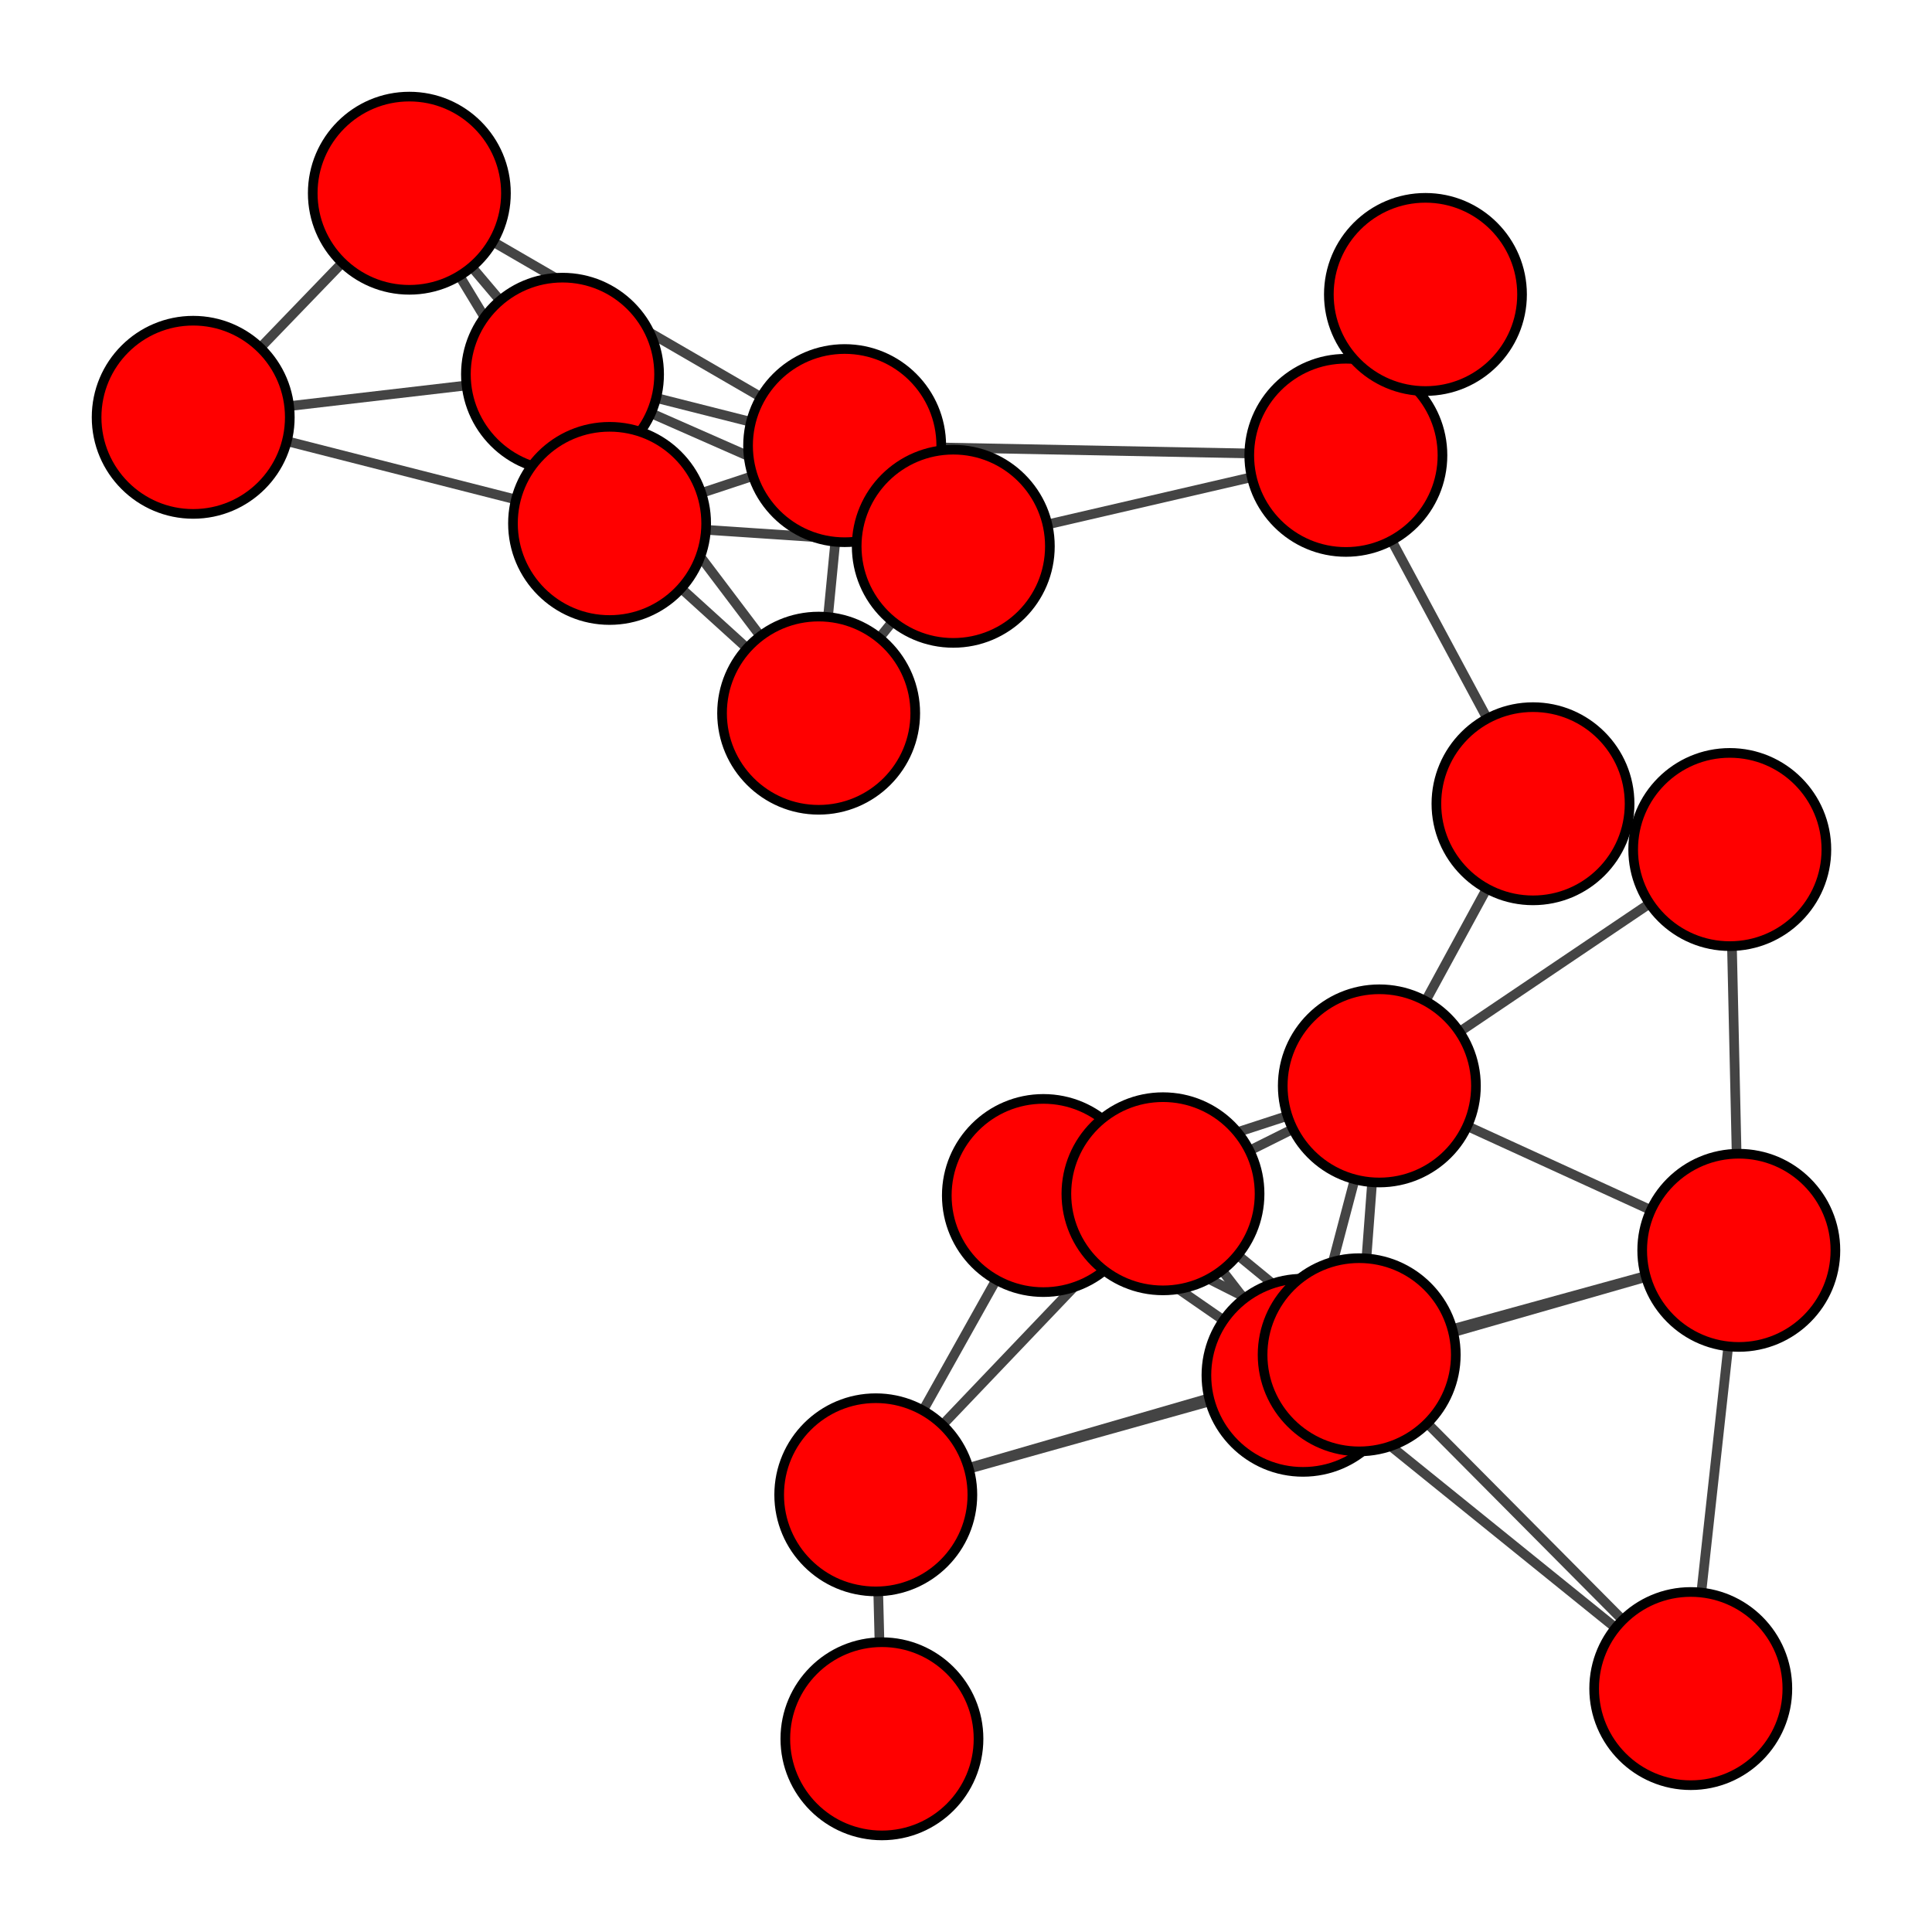 <?xml version="1.0" encoding="UTF-8"?>
<svg xmlns="http://www.w3.org/2000/svg" xmlns:xlink="http://www.w3.org/1999/xlink" width="200pt" height="200pt" viewBox="0 0 200 200" version="1.1">
<g id="surface8">
<rect x="0" y="0" width="200" height="200" style="fill:rgb(100%,100%,100%);fill-opacity:1;stroke:none;"/>
<path style="fill:none;stroke-width:1;stroke-linecap:butt;stroke-linejoin:miter;stroke:rgb(26.667%,26.667%,26.667%);stroke-opacity:1;stroke-miterlimit:10;" d="M 20 43.199 L 42.375 20 "/>
<path style="fill:none;stroke-width:1;stroke-linecap:butt;stroke-linejoin:miter;stroke:rgb(26.667%,26.667%,26.667%);stroke-opacity:1;stroke-miterlimit:10;" d="M 20 43.199 L 58.23 38.742 "/>
<path style="fill:none;stroke-width:1;stroke-linecap:butt;stroke-linejoin:miter;stroke:rgb(26.667%,26.667%,26.667%);stroke-opacity:1;stroke-miterlimit:10;" d="M 20 43.199 L 63.102 54.184 "/>
<path style="fill:none;stroke-width:1;stroke-linecap:butt;stroke-linejoin:miter;stroke:rgb(26.667%,26.667%,26.667%);stroke-opacity:1;stroke-miterlimit:10;" d="M 42.375 20 L 58.23 38.742 "/>
<path style="fill:none;stroke-width:1;stroke-linecap:butt;stroke-linejoin:miter;stroke:rgb(26.667%,26.667%,26.667%);stroke-opacity:1;stroke-miterlimit:10;" d="M 42.375 20 L 63.102 54.184 "/>
<path style="fill:none;stroke-width:1;stroke-linecap:butt;stroke-linejoin:miter;stroke:rgb(26.667%,26.667%,26.667%);stroke-opacity:1;stroke-miterlimit:10;" d="M 42.375 20 L 87.438 46.129 "/>
<path style="fill:none;stroke-width:1;stroke-linecap:butt;stroke-linejoin:miter;stroke:rgb(26.667%,26.667%,26.667%);stroke-opacity:1;stroke-miterlimit:10;" d="M 58.23 38.742 L 63.102 54.184 "/>
<path style="fill:none;stroke-width:1;stroke-linecap:butt;stroke-linejoin:miter;stroke:rgb(26.667%,26.667%,26.667%);stroke-opacity:1;stroke-miterlimit:10;" d="M 58.23 38.742 L 84.746 73.828 "/>
<path style="fill:none;stroke-width:1;stroke-linecap:butt;stroke-linejoin:miter;stroke:rgb(26.667%,26.667%,26.667%);stroke-opacity:1;stroke-miterlimit:10;" d="M 58.23 38.742 L 87.438 46.129 "/>
<path style="fill:none;stroke-width:1;stroke-linecap:butt;stroke-linejoin:miter;stroke:rgb(26.667%,26.667%,26.667%);stroke-opacity:1;stroke-miterlimit:10;" d="M 58.23 38.742 L 98.684 56.551 "/>
<path style="fill:none;stroke-width:1;stroke-linecap:butt;stroke-linejoin:miter;stroke:rgb(26.667%,26.667%,26.667%);stroke-opacity:1;stroke-miterlimit:10;" d="M 63.102 54.184 L 84.746 73.828 "/>
<path style="fill:none;stroke-width:1;stroke-linecap:butt;stroke-linejoin:miter;stroke:rgb(26.667%,26.667%,26.667%);stroke-opacity:1;stroke-miterlimit:10;" d="M 63.102 54.184 L 87.438 46.129 "/>
<path style="fill:none;stroke-width:1;stroke-linecap:butt;stroke-linejoin:miter;stroke:rgb(26.667%,26.667%,26.667%);stroke-opacity:1;stroke-miterlimit:10;" d="M 63.102 54.184 L 98.684 56.551 "/>
<path style="fill:none;stroke-width:1;stroke-linecap:butt;stroke-linejoin:miter;stroke:rgb(26.667%,26.667%,26.667%);stroke-opacity:1;stroke-miterlimit:10;" d="M 84.746 73.828 L 87.438 46.129 "/>
<path style="fill:none;stroke-width:1;stroke-linecap:butt;stroke-linejoin:miter;stroke:rgb(26.667%,26.667%,26.667%);stroke-opacity:1;stroke-miterlimit:10;" d="M 84.746 73.828 L 98.684 56.551 "/>
<path style="fill:none;stroke-width:1;stroke-linecap:butt;stroke-linejoin:miter;stroke:rgb(26.667%,26.667%,26.667%);stroke-opacity:1;stroke-miterlimit:10;" d="M 87.438 46.129 L 98.684 56.551 "/>
<path style="fill:none;stroke-width:1;stroke-linecap:butt;stroke-linejoin:miter;stroke:rgb(26.667%,26.667%,26.667%);stroke-opacity:1;stroke-miterlimit:10;" d="M 87.438 46.129 L 139.324 47.137 "/>
<path style="fill:none;stroke-width:1;stroke-linecap:butt;stroke-linejoin:miter;stroke:rgb(26.667%,26.667%,26.667%);stroke-opacity:1;stroke-miterlimit:10;" d="M 90.66 154.742 L 91.297 180 "/>
<path style="fill:none;stroke-width:1;stroke-linecap:butt;stroke-linejoin:miter;stroke:rgb(26.667%,26.667%,26.667%);stroke-opacity:1;stroke-miterlimit:10;" d="M 90.66 154.742 L 108.012 123.758 "/>
<path style="fill:none;stroke-width:1;stroke-linecap:butt;stroke-linejoin:miter;stroke:rgb(26.667%,26.667%,26.667%);stroke-opacity:1;stroke-miterlimit:10;" d="M 90.66 154.742 L 120.391 123.578 "/>
<path style="fill:none;stroke-width:1;stroke-linecap:butt;stroke-linejoin:miter;stroke:rgb(26.667%,26.667%,26.667%);stroke-opacity:1;stroke-miterlimit:10;" d="M 90.66 154.742 L 134.887 142.367 "/>
<path style="fill:none;stroke-width:1;stroke-linecap:butt;stroke-linejoin:miter;stroke:rgb(26.667%,26.667%,26.667%);stroke-opacity:1;stroke-miterlimit:10;" d="M 90.66 154.742 L 140.703 140.246 "/>
<path style="fill:none;stroke-width:1;stroke-linecap:butt;stroke-linejoin:miter;stroke:rgb(26.667%,26.667%,26.667%);stroke-opacity:1;stroke-miterlimit:10;" d="M 98.684 56.551 L 139.324 47.137 "/>
<path style="fill:none;stroke-width:1;stroke-linecap:butt;stroke-linejoin:miter;stroke:rgb(26.667%,26.667%,26.667%);stroke-opacity:1;stroke-miterlimit:10;" d="M 108.012 123.758 L 120.391 123.578 "/>
<path style="fill:none;stroke-width:1;stroke-linecap:butt;stroke-linejoin:miter;stroke:rgb(26.667%,26.667%,26.667%);stroke-opacity:1;stroke-miterlimit:10;" d="M 108.012 123.758 L 134.887 142.367 "/>
<path style="fill:none;stroke-width:1;stroke-linecap:butt;stroke-linejoin:miter;stroke:rgb(26.667%,26.667%,26.667%);stroke-opacity:1;stroke-miterlimit:10;" d="M 108.012 123.758 L 140.703 140.246 "/>
<path style="fill:none;stroke-width:1;stroke-linecap:butt;stroke-linejoin:miter;stroke:rgb(26.667%,26.667%,26.667%);stroke-opacity:1;stroke-miterlimit:10;" d="M 108.012 123.758 L 142.789 112.41 "/>
<path style="fill:none;stroke-width:1;stroke-linecap:butt;stroke-linejoin:miter;stroke:rgb(26.667%,26.667%,26.667%);stroke-opacity:1;stroke-miterlimit:10;" d="M 120.391 123.578 L 134.887 142.367 "/>
<path style="fill:none;stroke-width:1;stroke-linecap:butt;stroke-linejoin:miter;stroke:rgb(26.667%,26.667%,26.667%);stroke-opacity:1;stroke-miterlimit:10;" d="M 120.391 123.578 L 140.703 140.246 "/>
<path style="fill:none;stroke-width:1;stroke-linecap:butt;stroke-linejoin:miter;stroke:rgb(26.667%,26.667%,26.667%);stroke-opacity:1;stroke-miterlimit:10;" d="M 120.391 123.578 L 142.789 112.41 "/>
<path style="fill:none;stroke-width:1;stroke-linecap:butt;stroke-linejoin:miter;stroke:rgb(26.667%,26.667%,26.667%);stroke-opacity:1;stroke-miterlimit:10;" d="M 134.887 142.367 L 140.703 140.246 "/>
<path style="fill:none;stroke-width:1;stroke-linecap:butt;stroke-linejoin:miter;stroke:rgb(26.667%,26.667%,26.667%);stroke-opacity:1;stroke-miterlimit:10;" d="M 134.887 142.367 L 142.789 112.41 "/>
<path style="fill:none;stroke-width:1;stroke-linecap:butt;stroke-linejoin:miter;stroke:rgb(26.667%,26.667%,26.667%);stroke-opacity:1;stroke-miterlimit:10;" d="M 134.887 142.367 L 175.027 174.801 "/>
<path style="fill:none;stroke-width:1;stroke-linecap:butt;stroke-linejoin:miter;stroke:rgb(26.667%,26.667%,26.667%);stroke-opacity:1;stroke-miterlimit:10;" d="M 134.887 142.367 L 180 129.434 "/>
<path style="fill:none;stroke-width:1;stroke-linecap:butt;stroke-linejoin:miter;stroke:rgb(26.667%,26.667%,26.667%);stroke-opacity:1;stroke-miterlimit:10;" d="M 139.324 47.137 L 147.562 30.48 "/>
<path style="fill:none;stroke-width:1;stroke-linecap:butt;stroke-linejoin:miter;stroke:rgb(26.667%,26.667%,26.667%);stroke-opacity:1;stroke-miterlimit:10;" d="M 139.324 47.137 L 158.695 83.203 "/>
<path style="fill:none;stroke-width:1;stroke-linecap:butt;stroke-linejoin:miter;stroke:rgb(26.667%,26.667%,26.667%);stroke-opacity:1;stroke-miterlimit:10;" d="M 140.703 140.246 L 142.789 112.41 "/>
<path style="fill:none;stroke-width:1;stroke-linecap:butt;stroke-linejoin:miter;stroke:rgb(26.667%,26.667%,26.667%);stroke-opacity:1;stroke-miterlimit:10;" d="M 140.703 140.246 L 175.027 174.801 "/>
<path style="fill:none;stroke-width:1;stroke-linecap:butt;stroke-linejoin:miter;stroke:rgb(26.667%,26.667%,26.667%);stroke-opacity:1;stroke-miterlimit:10;" d="M 140.703 140.246 L 180 129.434 "/>
<path style="fill:none;stroke-width:1;stroke-linecap:butt;stroke-linejoin:miter;stroke:rgb(26.667%,26.667%,26.667%);stroke-opacity:1;stroke-miterlimit:10;" d="M 142.789 112.41 L 158.695 83.203 "/>
<path style="fill:none;stroke-width:1;stroke-linecap:butt;stroke-linejoin:miter;stroke:rgb(26.667%,26.667%,26.667%);stroke-opacity:1;stroke-miterlimit:10;" d="M 142.789 112.41 L 179.066 87.941 "/>
<path style="fill:none;stroke-width:1;stroke-linecap:butt;stroke-linejoin:miter;stroke:rgb(26.667%,26.667%,26.667%);stroke-opacity:1;stroke-miterlimit:10;" d="M 142.789 112.41 L 180 129.434 "/>
<path style="fill:none;stroke-width:1;stroke-linecap:butt;stroke-linejoin:miter;stroke:rgb(26.667%,26.667%,26.667%);stroke-opacity:1;stroke-miterlimit:10;" d="M 158.695 83.203 L 179.066 87.941 "/>
<path style="fill:none;stroke-width:1;stroke-linecap:butt;stroke-linejoin:miter;stroke:rgb(26.667%,26.667%,26.667%);stroke-opacity:1;stroke-miterlimit:10;" d="M 175.027 174.801 L 180 129.434 "/>
<path style="fill:none;stroke-width:1;stroke-linecap:butt;stroke-linejoin:miter;stroke:rgb(26.667%,26.667%,26.667%);stroke-opacity:1;stroke-miterlimit:10;" d="M 179.066 87.941 L 180 129.434 "/>
<path style="fill-rule:nonzero;fill:rgb(100%,0%,0%);fill-opacity:1;stroke-width:1;stroke-linecap:butt;stroke-linejoin:miter;stroke:rgb(0%,0%,0%);stroke-opacity:1;stroke-miterlimit:10;" d="M 30 43.199 C 30 48.723 25.523 53.199 20 53.199 C 14.477 53.199 10 48.723 10 43.199 C 10 37.676 14.477 33.199 20 33.199 C 25.523 33.199 30 37.676 30 43.199 "/>
<path style="fill-rule:nonzero;fill:rgb(100%,0%,0%);fill-opacity:1;stroke-width:1;stroke-linecap:butt;stroke-linejoin:miter;stroke:rgb(0%,0%,0%);stroke-opacity:1;stroke-miterlimit:10;" d="M 52.375 20 C 52.375 25.523 47.898 30 42.375 30 C 36.852 30 32.375 25.523 32.375 20 C 32.375 14.477 36.852 10 42.375 10 C 47.898 10 52.375 14.477 52.375 20 "/>
<path style="fill-rule:nonzero;fill:rgb(100%,0%,0%);fill-opacity:1;stroke-width:1;stroke-linecap:butt;stroke-linejoin:miter;stroke:rgb(0%,0%,0%);stroke-opacity:1;stroke-miterlimit:10;" d="M 68.23 38.742 C 68.23 44.266 63.754 48.742 58.23 48.742 C 52.707 48.742 48.23 44.266 48.23 38.742 C 48.23 33.223 52.707 28.742 58.23 28.742 C 63.754 28.742 68.23 33.223 68.23 38.742 "/>
<path style="fill-rule:nonzero;fill:rgb(100%,0%,0%);fill-opacity:1;stroke-width:1;stroke-linecap:butt;stroke-linejoin:miter;stroke:rgb(0%,0%,0%);stroke-opacity:1;stroke-miterlimit:10;" d="M 73.102 54.184 C 73.102 59.707 68.625 64.184 63.102 64.184 C 57.578 64.184 53.102 59.707 53.102 54.184 C 53.102 48.66 57.578 44.184 63.102 44.184 C 68.625 44.184 73.102 48.66 73.102 54.184 "/>
<path style="fill-rule:nonzero;fill:rgb(100%,0%,0%);fill-opacity:1;stroke-width:1;stroke-linecap:butt;stroke-linejoin:miter;stroke:rgb(0%,0%,0%);stroke-opacity:1;stroke-miterlimit:10;" d="M 94.746 73.828 C 94.746 79.352 90.27 83.828 84.746 83.828 C 79.223 83.828 74.746 79.352 74.746 73.828 C 74.746 68.305 79.223 63.828 84.746 63.828 C 90.27 63.828 94.746 68.305 94.746 73.828 "/>
<path style="fill-rule:nonzero;fill:rgb(100%,0%,0%);fill-opacity:1;stroke-width:1;stroke-linecap:butt;stroke-linejoin:miter;stroke:rgb(0%,0%,0%);stroke-opacity:1;stroke-miterlimit:10;" d="M 97.438 46.129 C 97.438 51.652 92.961 56.129 87.438 56.129 C 81.914 56.129 77.438 51.652 77.438 46.129 C 77.438 40.605 81.914 36.129 87.438 36.129 C 92.961 36.129 97.438 40.605 97.438 46.129 "/>
<path style="fill-rule:nonzero;fill:rgb(100%,0%,0%);fill-opacity:1;stroke-width:1;stroke-linecap:butt;stroke-linejoin:miter;stroke:rgb(0%,0%,0%);stroke-opacity:1;stroke-miterlimit:10;" d="M 100.66 154.742 C 100.66 160.266 96.184 164.742 90.66 164.742 C 85.137 164.742 80.66 160.266 80.66 154.742 C 80.66 149.219 85.137 144.742 90.66 144.742 C 96.184 144.742 100.66 149.219 100.66 154.742 "/>
<path style="fill-rule:nonzero;fill:rgb(100%,0%,0%);fill-opacity:1;stroke-width:1;stroke-linecap:butt;stroke-linejoin:miter;stroke:rgb(0%,0%,0%);stroke-opacity:1;stroke-miterlimit:10;" d="M 101.297 180 C 101.297 185.523 96.82 190 91.297 190 C 85.773 190 81.297 185.523 81.297 180 C 81.297 174.477 85.773 170 91.297 170 C 96.82 170 101.297 174.477 101.297 180 "/>
<path style="fill-rule:nonzero;fill:rgb(100%,0%,0%);fill-opacity:1;stroke-width:1;stroke-linecap:butt;stroke-linejoin:miter;stroke:rgb(0%,0%,0%);stroke-opacity:1;stroke-miterlimit:10;" d="M 108.684 56.551 C 108.684 62.074 104.207 66.551 98.684 66.551 C 93.16 66.551 88.684 62.074 88.684 56.551 C 88.684 51.027 93.16 46.551 98.684 46.551 C 104.207 46.551 108.684 51.027 108.684 56.551 "/>
<path style="fill-rule:nonzero;fill:rgb(100%,0%,0%);fill-opacity:1;stroke-width:1;stroke-linecap:butt;stroke-linejoin:miter;stroke:rgb(0%,0%,0%);stroke-opacity:1;stroke-miterlimit:10;" d="M 118.012 123.758 C 118.012 129.281 113.535 133.758 108.012 133.758 C 102.488 133.758 98.012 129.281 98.012 123.758 C 98.012 118.238 102.488 113.758 108.012 113.758 C 113.535 113.758 118.012 118.238 118.012 123.758 "/>
<path style="fill-rule:nonzero;fill:rgb(100%,0%,0%);fill-opacity:1;stroke-width:1;stroke-linecap:butt;stroke-linejoin:miter;stroke:rgb(0%,0%,0%);stroke-opacity:1;stroke-miterlimit:10;" d="M 130.391 123.578 C 130.391 129.102 125.914 133.578 120.391 133.578 C 114.867 133.578 110.391 129.102 110.391 123.578 C 110.391 118.059 114.867 113.578 120.391 113.578 C 125.914 113.578 130.391 118.059 130.391 123.578 "/>
<path style="fill-rule:nonzero;fill:rgb(100%,0%,0%);fill-opacity:1;stroke-width:1;stroke-linecap:butt;stroke-linejoin:miter;stroke:rgb(0%,0%,0%);stroke-opacity:1;stroke-miterlimit:10;" d="M 144.887 142.367 C 144.887 147.891 140.406 152.367 134.887 152.367 C 129.363 152.367 124.887 147.891 124.887 142.367 C 124.887 136.844 129.363 132.367 134.887 132.367 C 140.406 132.367 144.887 136.844 144.887 142.367 "/>
<path style="fill-rule:nonzero;fill:rgb(100%,0%,0%);fill-opacity:1;stroke-width:1;stroke-linecap:butt;stroke-linejoin:miter;stroke:rgb(0%,0%,0%);stroke-opacity:1;stroke-miterlimit:10;" d="M 149.324 47.137 C 149.324 52.66 144.848 57.137 139.324 57.137 C 133.801 57.137 129.324 52.66 129.324 47.137 C 129.324 41.613 133.801 37.137 139.324 37.137 C 144.848 37.137 149.324 41.613 149.324 47.137 "/>
<path style="fill-rule:nonzero;fill:rgb(100%,0%,0%);fill-opacity:1;stroke-width:1;stroke-linecap:butt;stroke-linejoin:miter;stroke:rgb(0%,0%,0%);stroke-opacity:1;stroke-miterlimit:10;" d="M 150.703 140.246 C 150.703 145.77 146.227 150.246 140.703 150.246 C 135.18 150.246 130.703 145.77 130.703 140.246 C 130.703 134.723 135.18 130.246 140.703 130.246 C 146.227 130.246 150.703 134.723 150.703 140.246 "/>
<path style="fill-rule:nonzero;fill:rgb(100%,0%,0%);fill-opacity:1;stroke-width:1;stroke-linecap:butt;stroke-linejoin:miter;stroke:rgb(0%,0%,0%);stroke-opacity:1;stroke-miterlimit:10;" d="M 152.789 112.41 C 152.789 117.934 148.312 122.41 142.789 122.41 C 137.266 122.41 132.789 117.934 132.789 112.41 C 132.789 106.887 137.266 102.41 142.789 102.41 C 148.312 102.41 152.789 106.887 152.789 112.41 "/>
<path style="fill-rule:nonzero;fill:rgb(100%,0%,0%);fill-opacity:1;stroke-width:1;stroke-linecap:butt;stroke-linejoin:miter;stroke:rgb(0%,0%,0%);stroke-opacity:1;stroke-miterlimit:10;" d="M 157.562 30.48 C 157.562 36.004 153.086 40.48 147.562 40.48 C 142.039 40.48 137.562 36.004 137.562 30.48 C 137.562 24.957 142.039 20.48 147.562 20.48 C 153.086 20.48 157.562 24.957 157.562 30.48 "/>
<path style="fill-rule:nonzero;fill:rgb(100%,0%,0%);fill-opacity:1;stroke-width:1;stroke-linecap:butt;stroke-linejoin:miter;stroke:rgb(0%,0%,0%);stroke-opacity:1;stroke-miterlimit:10;" d="M 168.695 83.203 C 168.695 88.727 164.219 93.203 158.695 93.203 C 153.172 93.203 148.695 88.727 148.695 83.203 C 148.695 77.68 153.172 73.203 158.695 73.203 C 164.219 73.203 168.695 77.68 168.695 83.203 "/>
<path style="fill-rule:nonzero;fill:rgb(100%,0%,0%);fill-opacity:1;stroke-width:1;stroke-linecap:butt;stroke-linejoin:miter;stroke:rgb(0%,0%,0%);stroke-opacity:1;stroke-miterlimit:10;" d="M 185.027 174.801 C 185.027 180.324 180.551 184.801 175.027 184.801 C 169.504 184.801 165.027 180.324 165.027 174.801 C 165.027 169.277 169.504 164.801 175.027 164.801 C 180.551 164.801 185.027 169.277 185.027 174.801 "/>
<path style="fill-rule:nonzero;fill:rgb(100%,0%,0%);fill-opacity:1;stroke-width:1;stroke-linecap:butt;stroke-linejoin:miter;stroke:rgb(0%,0%,0%);stroke-opacity:1;stroke-miterlimit:10;" d="M 189.066 87.941 C 189.066 93.465 184.586 97.941 179.066 97.941 C 173.543 97.941 169.066 93.465 169.066 87.941 C 169.066 82.422 173.543 77.941 179.066 77.941 C 184.586 77.941 189.066 82.422 189.066 87.941 "/>
<path style="fill-rule:nonzero;fill:rgb(100%,0%,0%);fill-opacity:1;stroke-width:1;stroke-linecap:butt;stroke-linejoin:miter;stroke:rgb(0%,0%,0%);stroke-opacity:1;stroke-miterlimit:10;" d="M 190 129.434 C 190 134.957 185.523 139.434 180 139.434 C 174.477 139.434 170 134.957 170 129.434 C 170 123.91 174.477 119.434 180 119.434 C 185.523 119.434 190 123.91 190 129.434 "/>
</g>
</svg>
